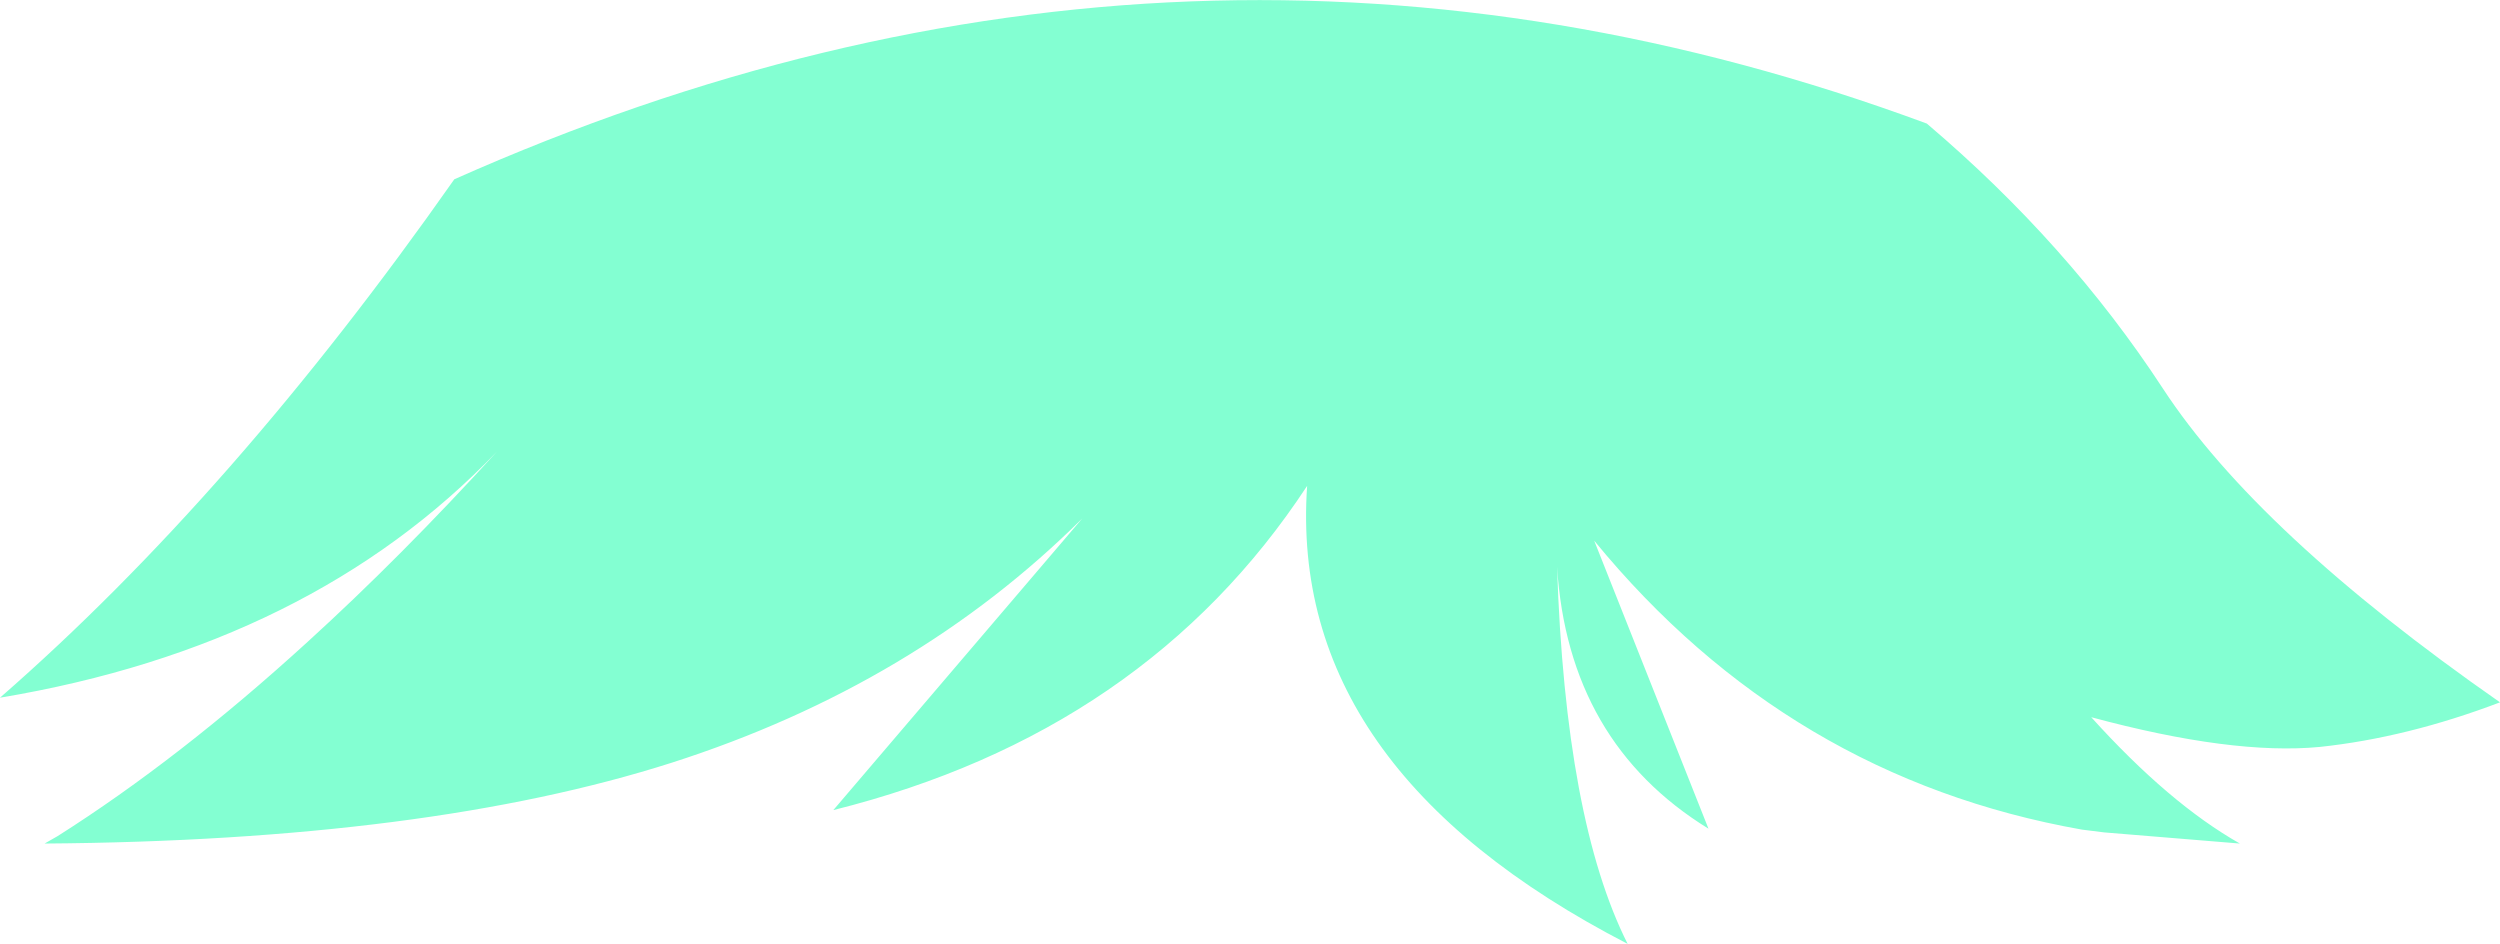 <?xml version="1.0" encoding="UTF-8" standalone="no"?>
<svg xmlns:xlink="http://www.w3.org/1999/xlink" height="50.8px" width="134.55px" xmlns="http://www.w3.org/2000/svg">
  <g transform="matrix(1.0, 0.0, 0.0, 1.0, 67.25, 25.4)">
    <path d="M36.45 -18.75 Q44.05 -12.3 49.15 -4.5 54.25 3.3 67.3 12.4 62.3 14.3 57.6 14.8 52.9 15.25 45.3 13.2 49.5 17.85 53.3 20.0 L46.0 19.4 44.8 19.25 Q29.0 16.45 18.55 3.7 L24.7 19.2 Q17.15 14.55 16.55 5.1 17.0 18.75 20.35 25.4 2.05 15.95 3.1 0.75 -5.6 14.0 -22.4 18.2 L-9.0 2.5 Q-18.0 11.45 -31.1 15.65 -44.25 19.85 -64.85 20.0 L-64.15 19.6 Q-57.6 15.45 -50.7 9.15 -45.7 4.6 -40.5 -1.1 -50.5 9.35 -67.25 12.15 -54.7 1.2 -42.8 -15.75 -3.15 -33.4 36.45 -18.75" fill="#83ffd2" fill-rule="evenodd" stroke="none"/>
  </g>
</svg>
